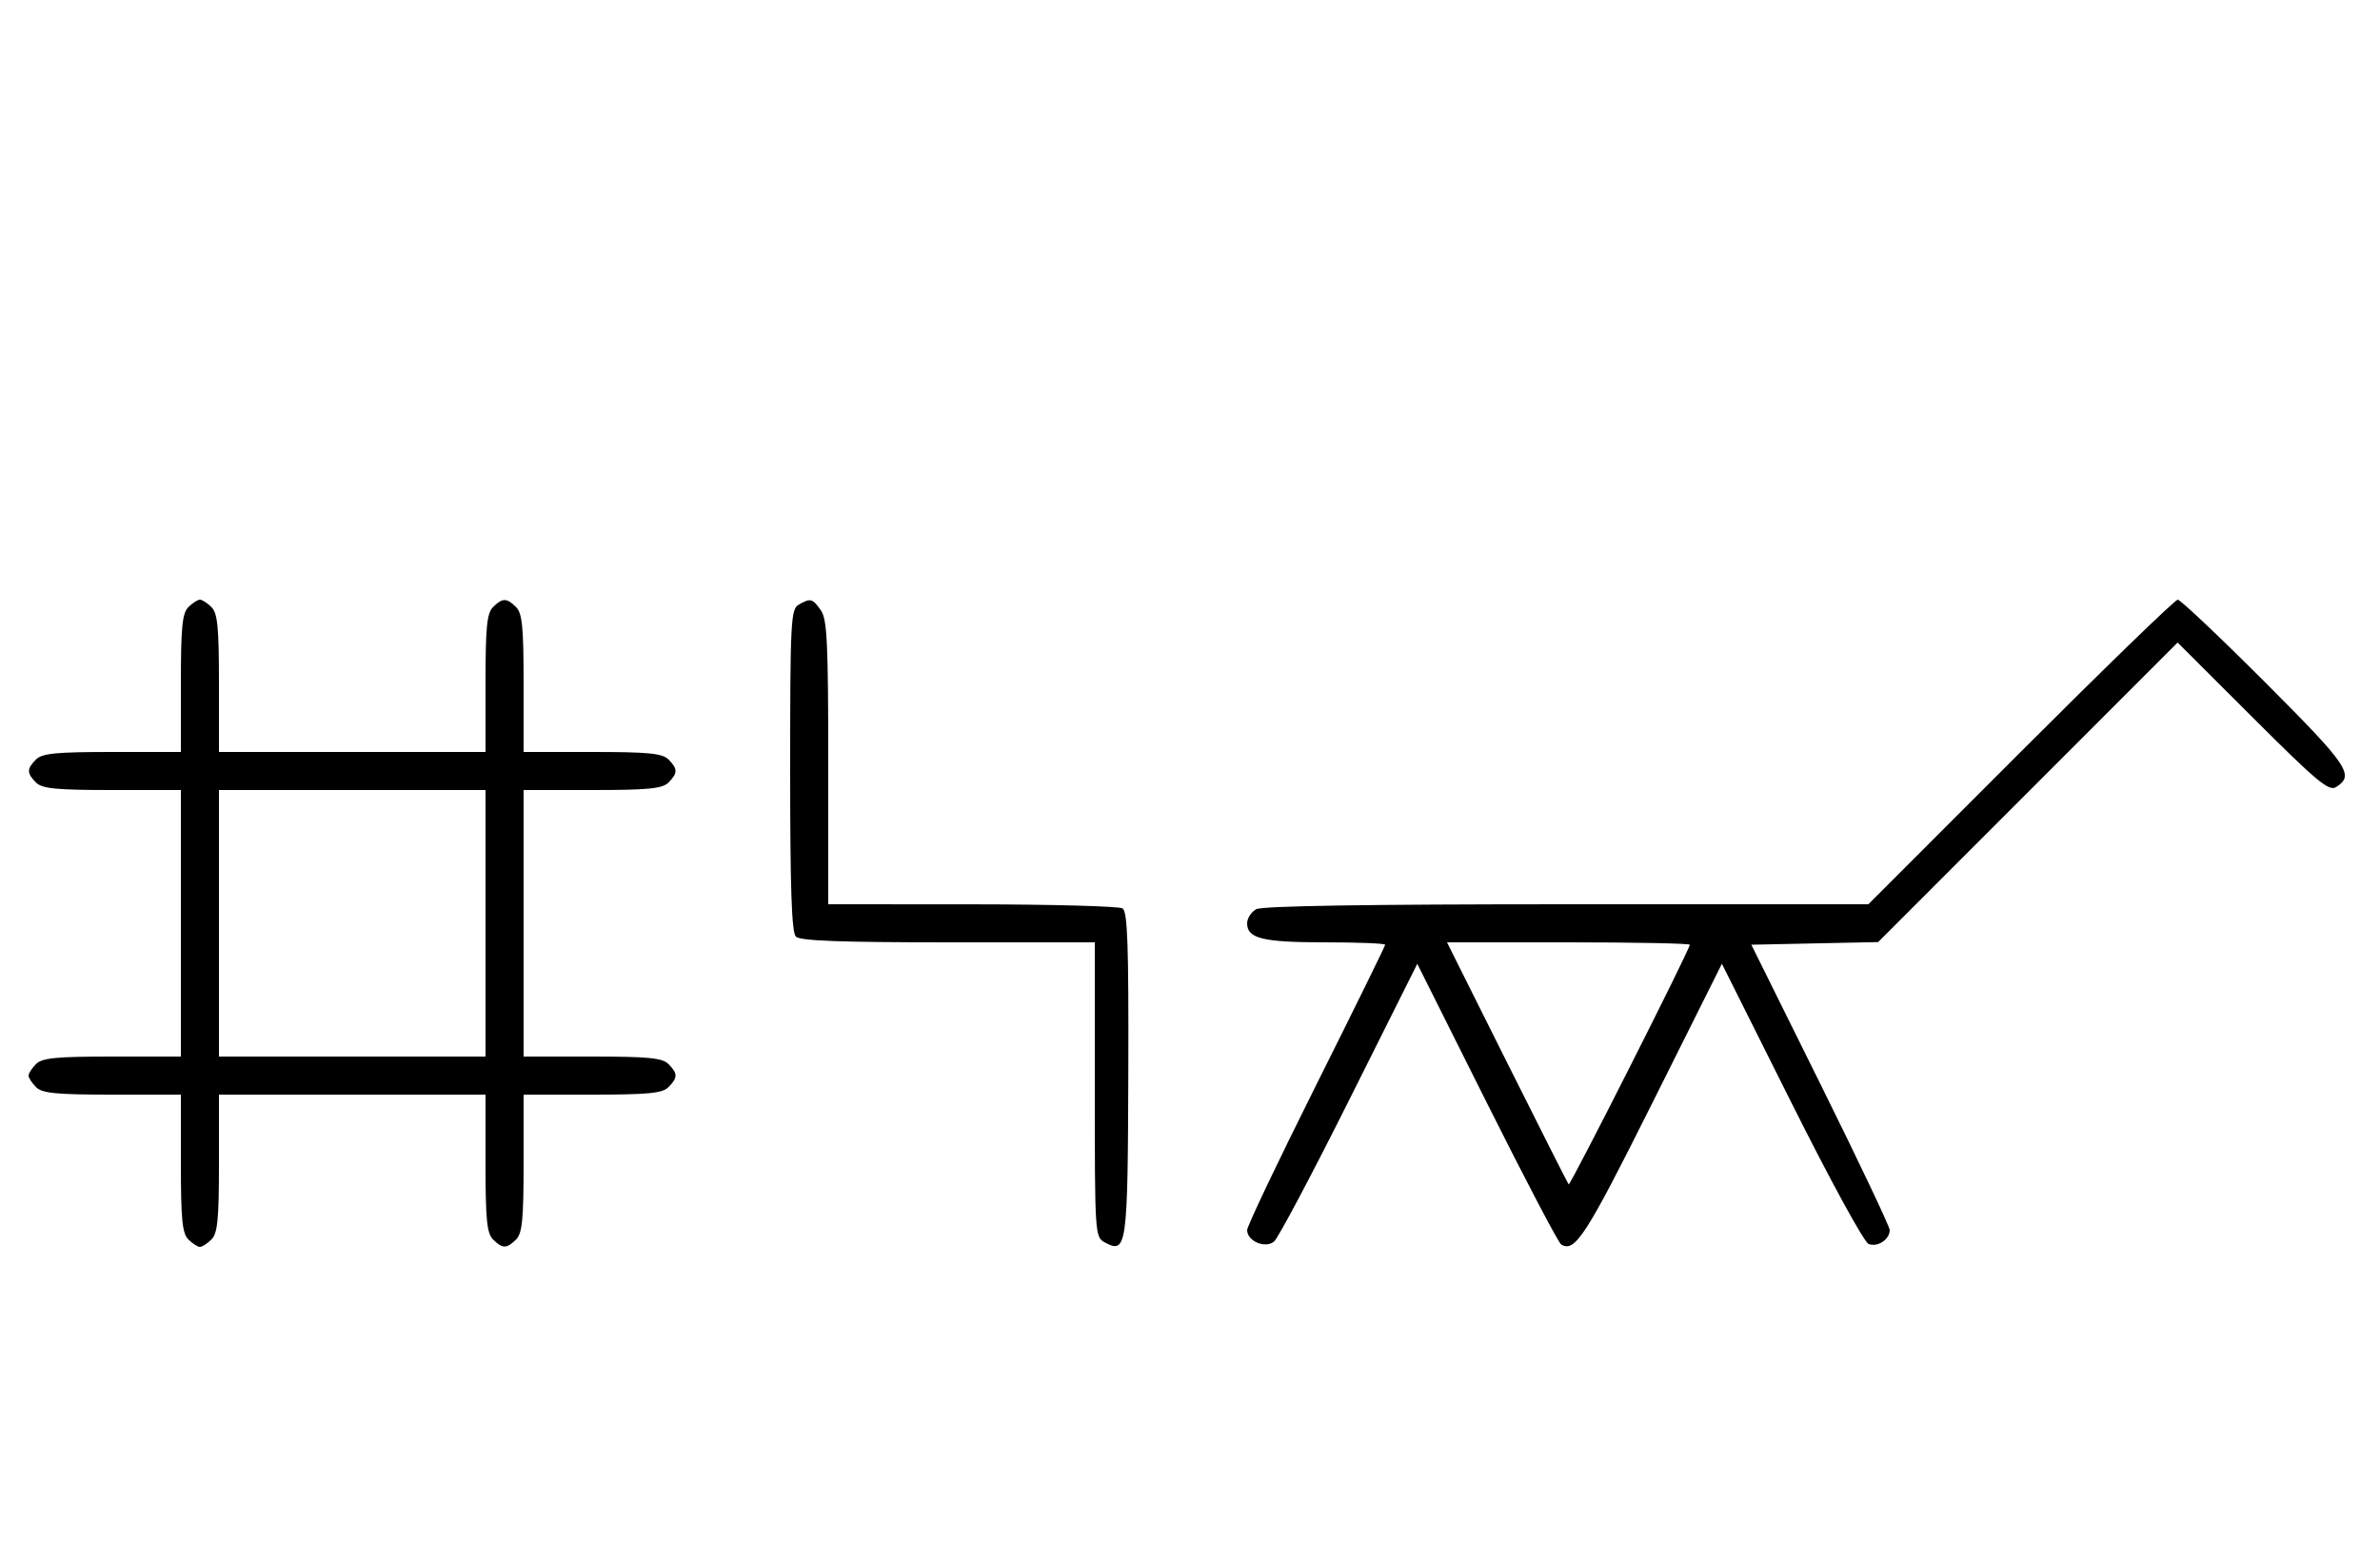 <svg xmlns="http://www.w3.org/2000/svg" width="500" height="324" viewBox="0 0 500 324" version="1.1">
	<path d="M 39.571 127.571 C 38.288 128.855, 38 131.788, 38 143.571 L 38 158 23.571 158 C 11.788 158, 8.855 158.288, 7.571 159.571 C 5.598 161.545, 5.598 162.455, 7.571 164.429 C 8.855 165.712, 11.788 166, 23.571 166 L 38 166 38 194 L 38 222 23.571 222 C 11.788 222, 8.855 222.288, 7.571 223.571 C 6.707 224.436, 6 225.529, 6 226 C 6 226.471, 6.707 227.564, 7.571 228.429 C 8.855 229.712, 11.788 230, 23.571 230 L 38 230 38 244.429 C 38 256.212, 38.288 259.145, 39.571 260.429 C 40.436 261.293, 41.529 262, 42 262 C 42.471 262, 43.564 261.293, 44.429 260.429 C 45.712 259.145, 46 256.212, 46 244.429 L 46 230 74 230 L 102 230 102 244.429 C 102 256.212, 102.288 259.145, 103.571 260.429 C 105.545 262.402, 106.455 262.402, 108.429 260.429 C 109.712 259.145, 110 256.212, 110 244.429 L 110 230 124.429 230 C 136.212 230, 139.145 229.712, 140.429 228.429 C 142.402 226.455, 142.402 225.545, 140.429 223.571 C 139.145 222.288, 136.212 222, 124.429 222 L 110 222 110 194 L 110 166 124.429 166 C 136.212 166, 139.145 165.712, 140.429 164.429 C 142.402 162.455, 142.402 161.545, 140.429 159.571 C 139.145 158.288, 136.212 158, 124.429 158 L 110 158 110 143.571 C 110 131.788, 109.712 128.855, 108.429 127.571 C 106.455 125.598, 105.545 125.598, 103.571 127.571 C 102.288 128.855, 102 131.788, 102 143.571 L 102 158 74 158 L 46 158 46 143.571 C 46 131.788, 45.712 128.855, 44.429 127.571 C 43.564 126.707, 42.471 126, 42 126 C 41.529 126, 40.436 126.707, 39.571 127.571 M 167.750 127.080 C 166.138 128.019, 166 130.762, 166 161.850 C 166 186.767, 166.314 195.914, 167.200 196.800 C 168.081 197.681, 176.578 198, 199.200 198 L 230 198 230 228.965 C 230 259.475, 230.031 259.946, 232.117 261.062 C 236.718 263.525, 236.921 262.062, 237.040 225.605 C 237.128 198.461, 236.886 191.544, 235.825 190.871 C 235.096 190.409, 220.887 190.024, 204.250 190.015 L 174 190 174 160.223 C 174 134.890, 173.768 130.113, 172.443 128.223 C 170.702 125.736, 170.248 125.625, 167.750 127.080 M 424.500 158 L 392.512 190 329.190 190 C 287.453 190, 265.209 190.353, 263.934 191.035 C 262.870 191.605, 262 192.939, 262 194 C 262 197.203, 265.276 198, 278.434 198 C 285.345 198, 291 198.228, 291 198.507 C 291 198.785, 284.475 212.057, 276.500 228 C 268.525 243.943, 262 257.649, 262 258.458 C 262 260.785, 265.808 262.404, 267.663 260.865 C 268.507 260.164, 275.622 246.749, 283.474 231.052 L 297.750 202.514 312.337 231.674 C 320.360 247.713, 327.395 261.126, 327.971 261.482 C 330.864 263.270, 333.168 259.695, 347.125 231.762 L 361.744 202.502 376.310 231.620 C 384.485 247.962, 391.617 261.023, 392.565 261.386 C 394.460 262.114, 397 260.436, 397 258.457 C 397 257.743, 390.459 243.961, 382.465 227.829 L 367.930 198.500 381.248 198.223 L 394.565 197.946 426.024 166.476 L 457.483 135.005 473.245 150.745 C 486.723 164.203, 489.261 166.325, 490.754 165.385 C 494.733 162.880, 493.426 160.948, 475.861 143.361 C 466.324 133.812, 458.064 126, 457.505 126 C 456.946 126, 442.094 140.400, 424.500 158 M 46 194 L 46 222 74 222 L 102 222 102 194 L 102 166 74 166 L 46 166 46 194 M 316.608 223.250 C 323.546 237.137, 329.371 248.661, 329.553 248.859 C 329.878 249.211, 355 199.502, 355 198.508 C 355 198.228, 343.523 198, 329.496 198 L 303.992 198 316.608 223.250 " stroke="none" fill="black" fill-rule="evenodd"/>
</svg>